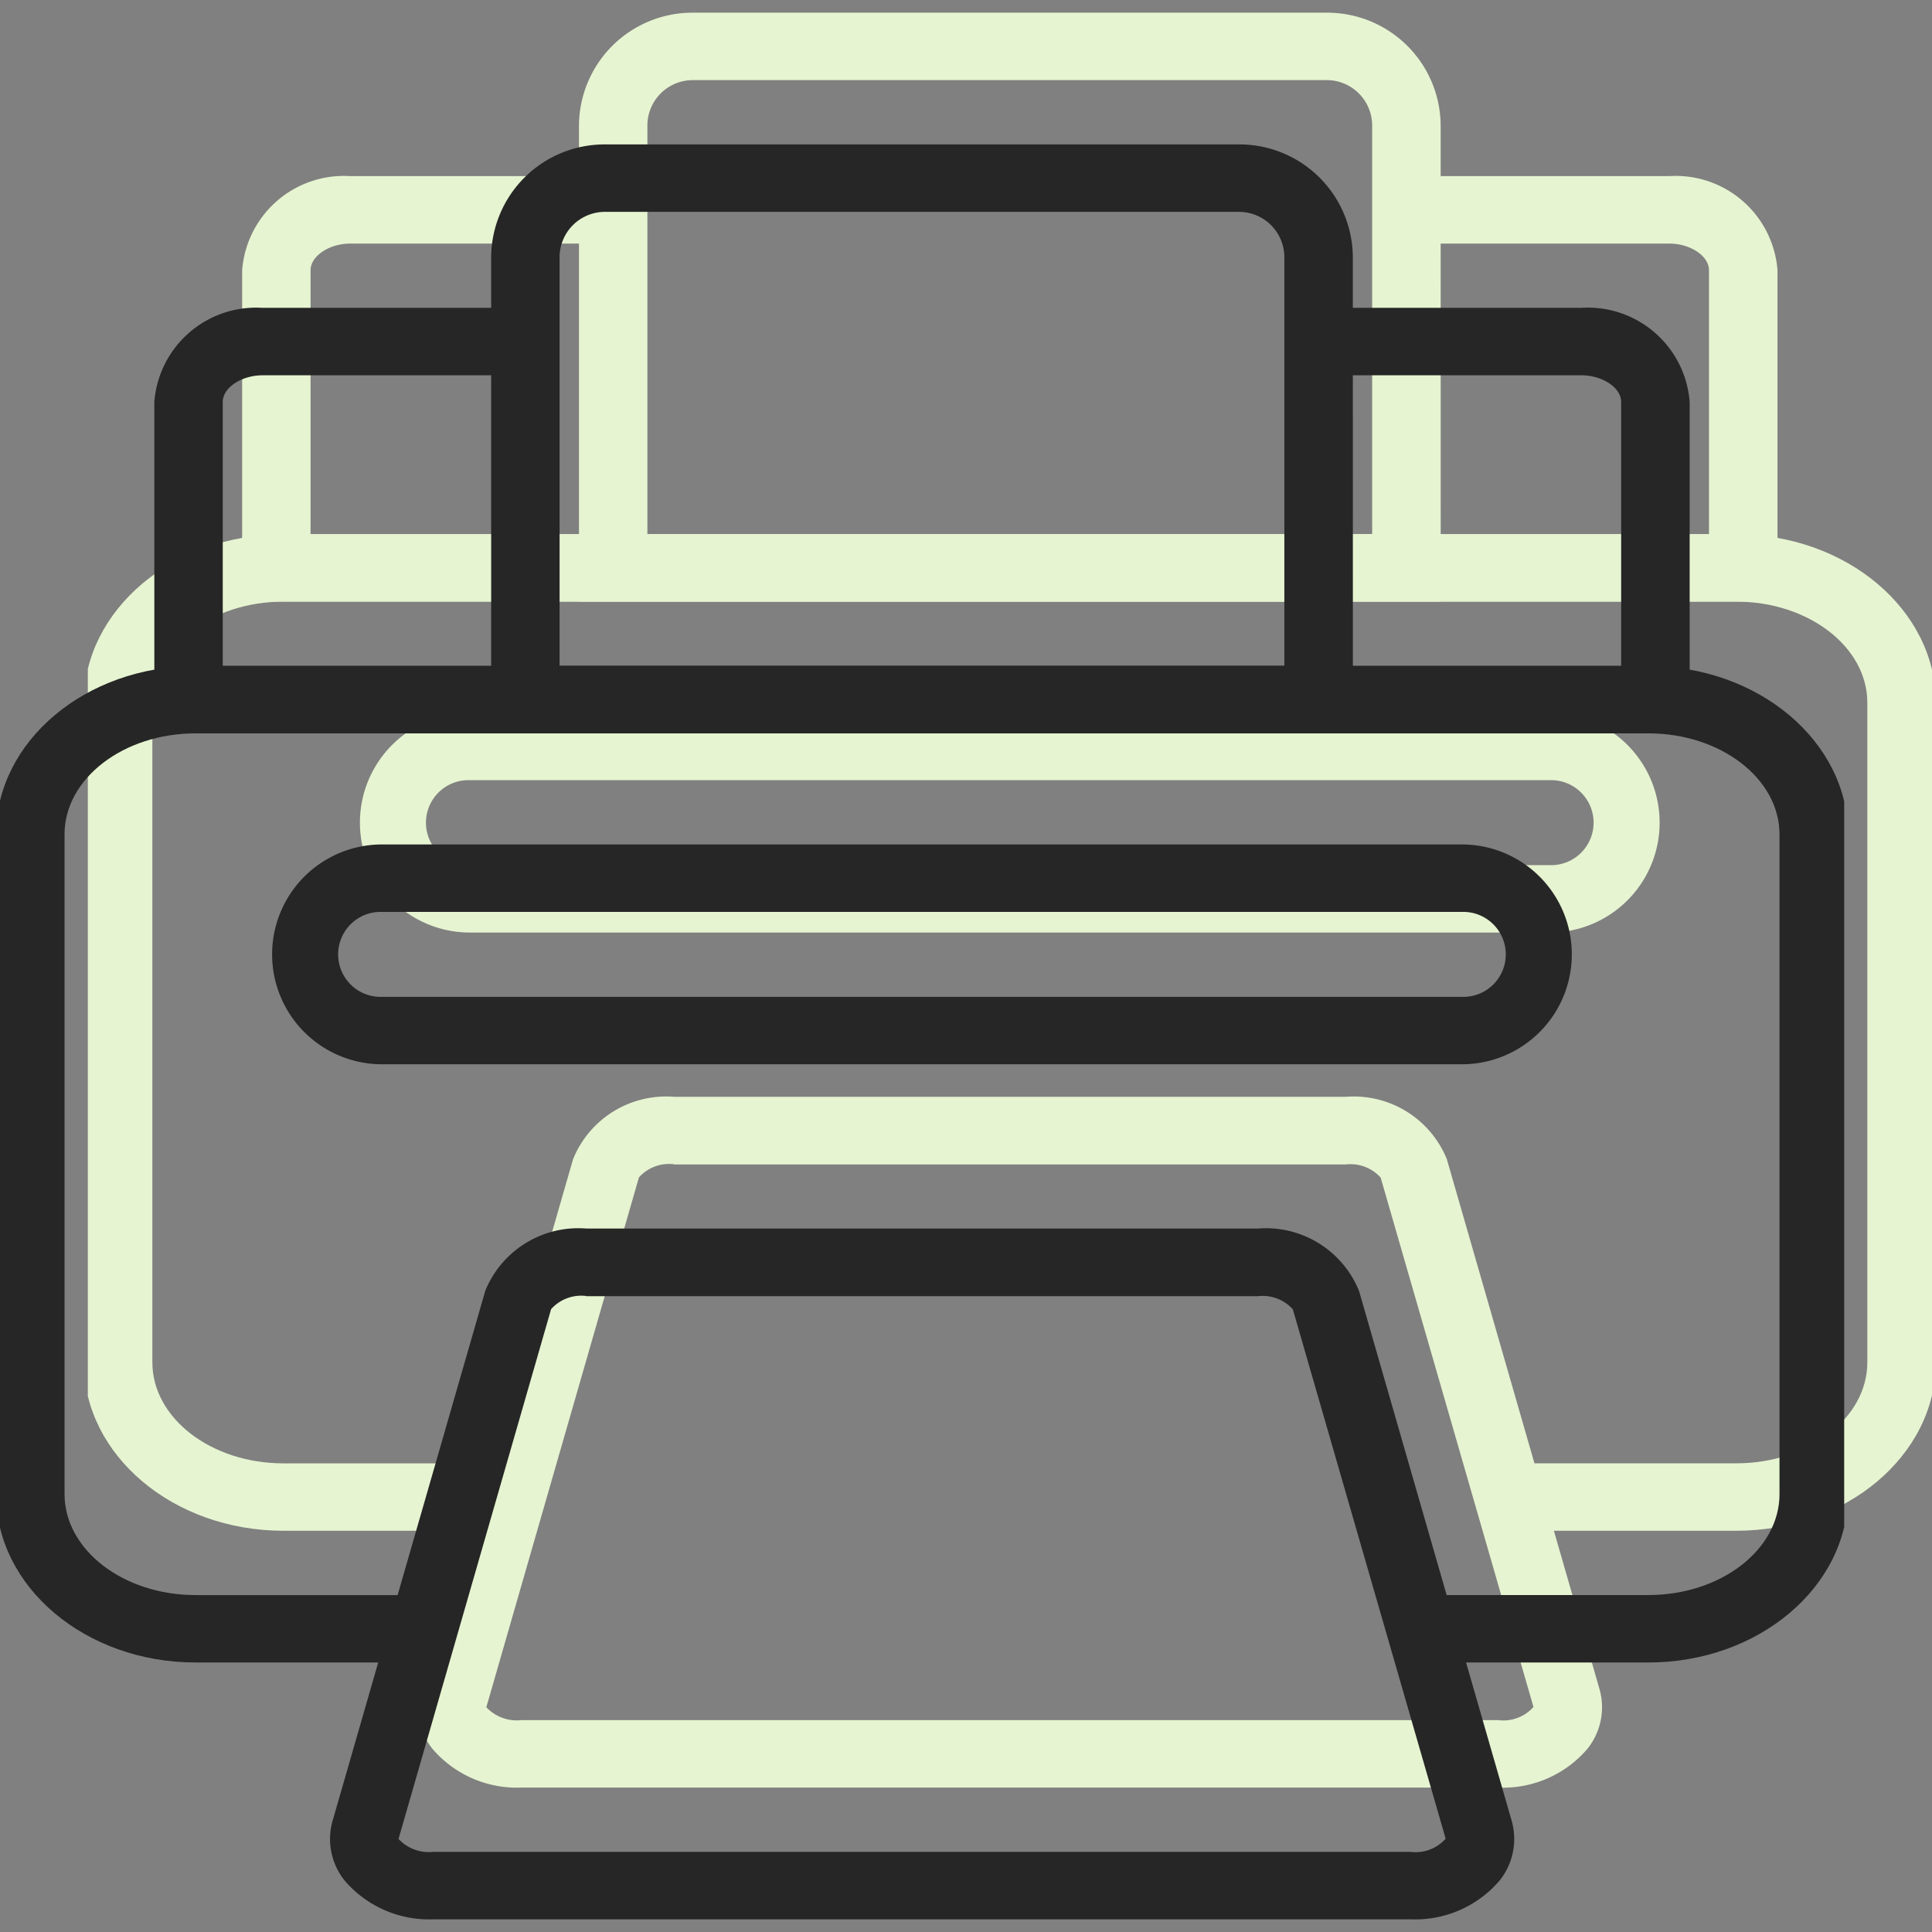 <svg xmlns="http://www.w3.org/2000/svg" xmlns:xlink="http://www.w3.org/1999/xlink" width="44" height="44" viewBox="0 0 44 44">
  <rect x="0" y="0" width="44" height="44" fill="#808080" stroke="none"/>
  <defs>
    <clipPath id="clip-path">
      <rect id="Rectangle_187" data-name="Rectangle 187" width="42" height="41" transform="translate(0 0)" fill="#e6f4d1"/>
    </clipPath>
    <clipPath id="clip-path-2">
      <rect id="Rectangle_186" data-name="Rectangle 186" width="42" height="41" transform="translate(0 0)" fill="#fff"/>
    </clipPath>
  </defs>
  <g id="Group_256" data-name="Group 256" transform="translate(0 -3484)">
    <g id="Group_254" data-name="Group 254" transform="translate(2 3484)" clip-path="url(#clip-path)">
      <path id="Path_613" data-name="Path 613" d="M38.416,30.06H33.507V28.524h4.909c1.646,0,2.984-1.031,2.984-2.3V11.2c0-1.268-1.339-2.3-2.984-2.3H5.327c-1.646,0-2.984,1.031-2.984,2.3V26.225c0,1.268,1.338,2.3,2.984,2.3h4.909V30.06H5.327C2.82,30.06.782,28.34.782,26.225V11.2c0-2.115,2.038-3.834,4.545-3.834H38.416c2.505,0,4.545,1.72,4.545,3.834V26.225C42.96,28.34,40.921,30.06,38.416,30.06Z" transform="translate(-0.873 4.802)" fill="#e6f4d1"/>
      <path id="Path_614" data-name="Path 614" d="M26.825,14.017H7.2V3.165A2.584,2.584,0,0,1,9.8.605H24.224a2.584,2.584,0,0,1,2.6,2.56ZM8.758,12.481H25.264V3.165a1.034,1.034,0,0,0-1.041-1.024H9.8A1.034,1.034,0,0,0,8.758,3.165Z" transform="translate(3.986 -0.316)" fill="#e6f4d1"/>
      <path id="Path_615" data-name="Path 615" d="M37.8,12.412H2.834V4.866A2.325,2.325,0,0,1,5.3,2.723h5.982V4.259H5.3c-.484,0-.908.284-.908.607v6.01H36.24V4.866c0-.324-.424-.607-.908-.607H29.35V2.723h5.982A2.325,2.325,0,0,1,37.8,4.866Z" transform="translate(0.681 1.288)" fill="#e6f4d1"/>
      <path id="Path_616" data-name="Path 616" d="M29.719,30.386H7.466a2.53,2.53,0,0,1-2.02-.88,1.51,1.51,0,0,1-.275-1.368L8.646,16.075a2.286,2.286,0,0,1,2.3-1.421h15.3a2.288,2.288,0,0,1,2.3,1.421l3.475,12.062a1.514,1.514,0,0,1-.275,1.368A2.526,2.526,0,0,1,29.719,30.386ZM10.941,16.19a.919.919,0,0,0-.795.3L6.671,28.556a.95.95,0,0,0,.795.294H29.719a.918.918,0,0,0,.8-.3L27.039,16.495a.919.919,0,0,0-.795-.3h-15.3Z" transform="translate(2.405 10.325)" fill="#e6f4d1"/>
      <path id="Path_617" data-name="Path 617" d="M31.475,14.683H6.881a2.5,2.5,0,1,1,0-5.006H31.475a2.5,2.5,0,1,1,0,5.006ZM6.881,11.213a.968.968,0,1,0,0,1.935H31.475a.968.968,0,1,0,0-1.935Z" transform="translate(1.819 6.555)" fill="#e6f4d1"/>
    </g>
    <g id="Group_253" data-name="Group 253" transform="translate(0 3487)" clip-path="url(#clip-path-2)">
      <path id="Path_608" data-name="Path 608" d="M38.416,30.06H33.507V28.524h4.909c1.646,0,2.984-1.031,2.984-2.3V11.2c0-1.268-1.339-2.3-2.984-2.3H5.327c-1.646,0-2.984,1.031-2.984,2.3V26.225c0,1.268,1.338,2.3,2.984,2.3h4.909V30.06H5.327C2.82,30.06.782,28.34.782,26.225V11.2c0-2.115,2.038-3.834,4.545-3.834H38.416c2.505,0,4.545,1.72,4.545,3.834V26.225C42.96,28.34,40.921,30.06,38.416,30.06Z" transform="translate(-0.873 4.802)" fill="#262626"/>
      <path id="Path_609" data-name="Path 609" d="M26.825,14.017H7.2V3.165A2.584,2.584,0,0,1,9.8.605H24.224a2.584,2.584,0,0,1,2.6,2.56ZM8.758,12.481H25.264V3.165a1.034,1.034,0,0,0-1.041-1.024H9.8A1.034,1.034,0,0,0,8.758,3.165Z" transform="translate(3.986 -0.316)" fill="#262626"/>
      <path id="Path_610" data-name="Path 610" d="M37.8,12.412H2.834V4.866A2.325,2.325,0,0,1,5.3,2.723h5.982V4.259H5.3c-.484,0-.908.284-.908.607v6.01H36.24V4.866c0-.324-.424-.607-.908-.607H29.35V2.723h5.982A2.325,2.325,0,0,1,37.8,4.866Z" transform="translate(0.681 1.288)" fill="#262626"/>
      <path id="Path_611" data-name="Path 611" d="M29.719,30.386H7.466a2.53,2.53,0,0,1-2.02-.88,1.51,1.51,0,0,1-.275-1.368L8.646,16.075a2.286,2.286,0,0,1,2.3-1.421h15.3a2.288,2.288,0,0,1,2.3,1.421l3.475,12.062a1.514,1.514,0,0,1-.275,1.368A2.526,2.526,0,0,1,29.719,30.386ZM10.941,16.19a.919.919,0,0,0-.795.3L6.671,28.556a.95.95,0,0,0,.795.294H29.719a.918.918,0,0,0,.8-.3L27.039,16.495a.919.919,0,0,0-.795-.3h-15.3Z" transform="translate(2.405 10.325)" fill="#262626"/>
      <path id="Path_612" data-name="Path 612" d="M31.475,14.683H6.881a2.5,2.5,0,1,1,0-5.006H31.475a2.5,2.5,0,1,1,0,5.006ZM6.881,11.213a.968.968,0,1,0,0,1.935H31.475a.968.968,0,1,0,0-1.935Z" transform="translate(1.819 6.555)" fill="#262626"/>
    </g>
  </g>
</svg>
